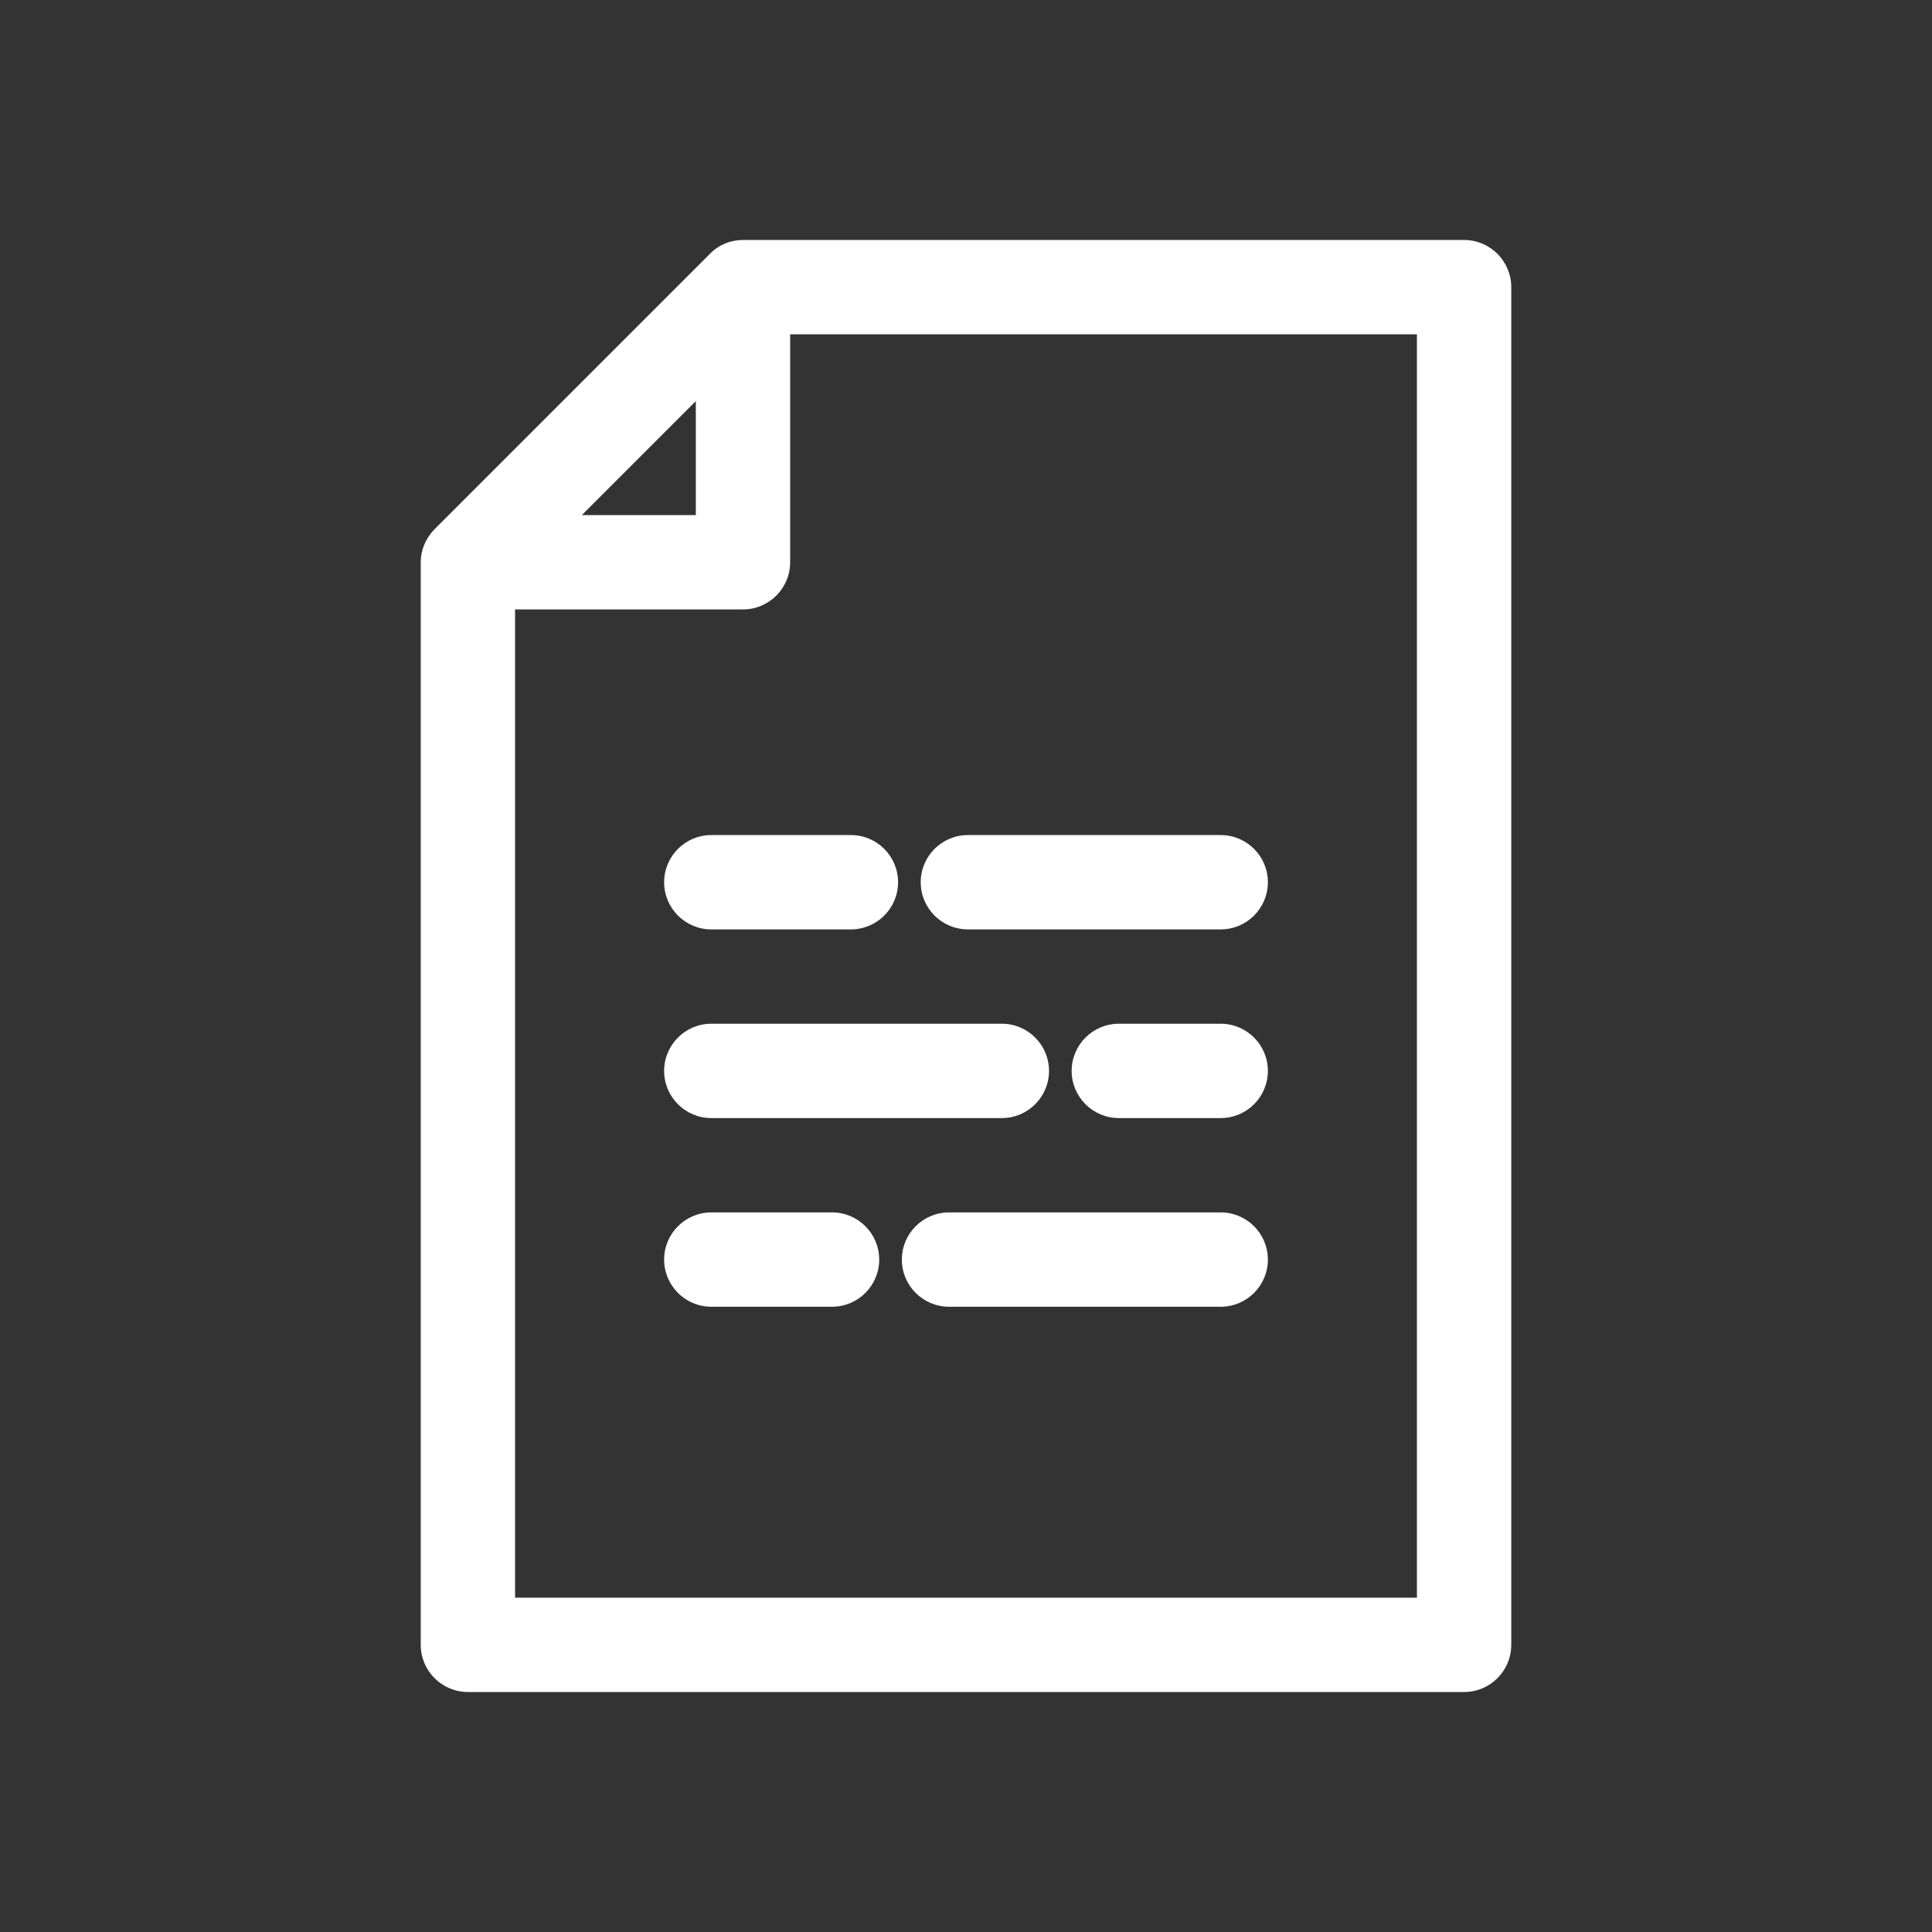<?xml version="1.0" encoding="utf-8"?>
<!-- Generator: Adobe Illustrator 19.2.0, SVG Export Plug-In . SVG Version: 6.00 Build 0)  -->
<svg version="1.1" id="Layer_1" xmlns="http://www.w3.org/2000/svg" xmlns:xlink="http://www.w3.org/1999/xlink" x="0px" y="0px"
	 viewBox="0 0 512 512" style="enable-background:new 0 0 512 512;" xml:space="preserve">
<rect x="0" y="0" width="512" height="512" fill="#333333" stroke="none"/>
<style type="text/css">
	.st0{fill:#FFFFFF;}
</style>
<g>
	<path class="st0" d="M388,63.6H196.9c-3.3,0-6.5,1.3-8.8,3.7l-72.9,72.9c-2.3,2.3-3.7,5.5-3.7,8.8v286.9c0,6.9,5.6,12.5,12.5,12.5
		h264c6.9,0,12.5-5.6,12.5-12.5V76.1C400.5,69.2,394.9,63.6,388,63.6z M184.4,106.3v30.2h-30.2L184.4,106.3z M375.5,423.4h-239
		V161.5h60.4c6.9,0,12.5-5.6,12.5-12.5V88.6h166.1L375.5,423.4L375.5,423.4z"/>
	<path class="st0" d="M188.5,221.3c-6.9,0-12.5,5.6-12.5,12.5s5.6,12.5,12.5,12.5h37c6.9,0,12.5-5.6,12.5-12.5s-5.6-12.5-12.5-12.5
		H188.5z"/>
	<path class="st0" d="M256.5,246.3h67c6.9,0,12.5-5.6,12.5-12.5s-5.6-12.5-12.5-12.5h-67c-6.9,0-12.5,5.6-12.5,12.5
		S249.6,246.3,256.5,246.3z"/>
	<path class="st0" d="M188.5,296.3h77c6.9,0,12.5-5.6,12.5-12.5s-5.6-12.5-12.5-12.5h-77c-6.9,0-12.5,5.6-12.5,12.5
		S181.6,296.3,188.5,296.3z"/>
	<path class="st0" d="M323.5,271.3h-27c-6.9,0-12.5,5.6-12.5,12.5s5.6,12.5,12.5,12.5h27c6.9,0,12.5-5.6,12.5-12.5
		S330.4,271.3,323.5,271.3z"/>
	<path class="st0" d="M220.5,321.3h-32c-6.9,0-12.5,5.6-12.5,12.5s5.6,12.5,12.5,12.5h32c6.9,0,12.5-5.6,12.5-12.5
		S227.4,321.3,220.5,321.3z"/>
	<path class="st0" d="M323.5,321.3h-72c-6.9,0-12.5,5.6-12.5,12.5s5.6,12.5,12.5,12.5h72c6.9,0,12.5-5.6,12.5-12.5
		S330.4,321.3,323.5,321.3z"/>
</g>
</svg>

